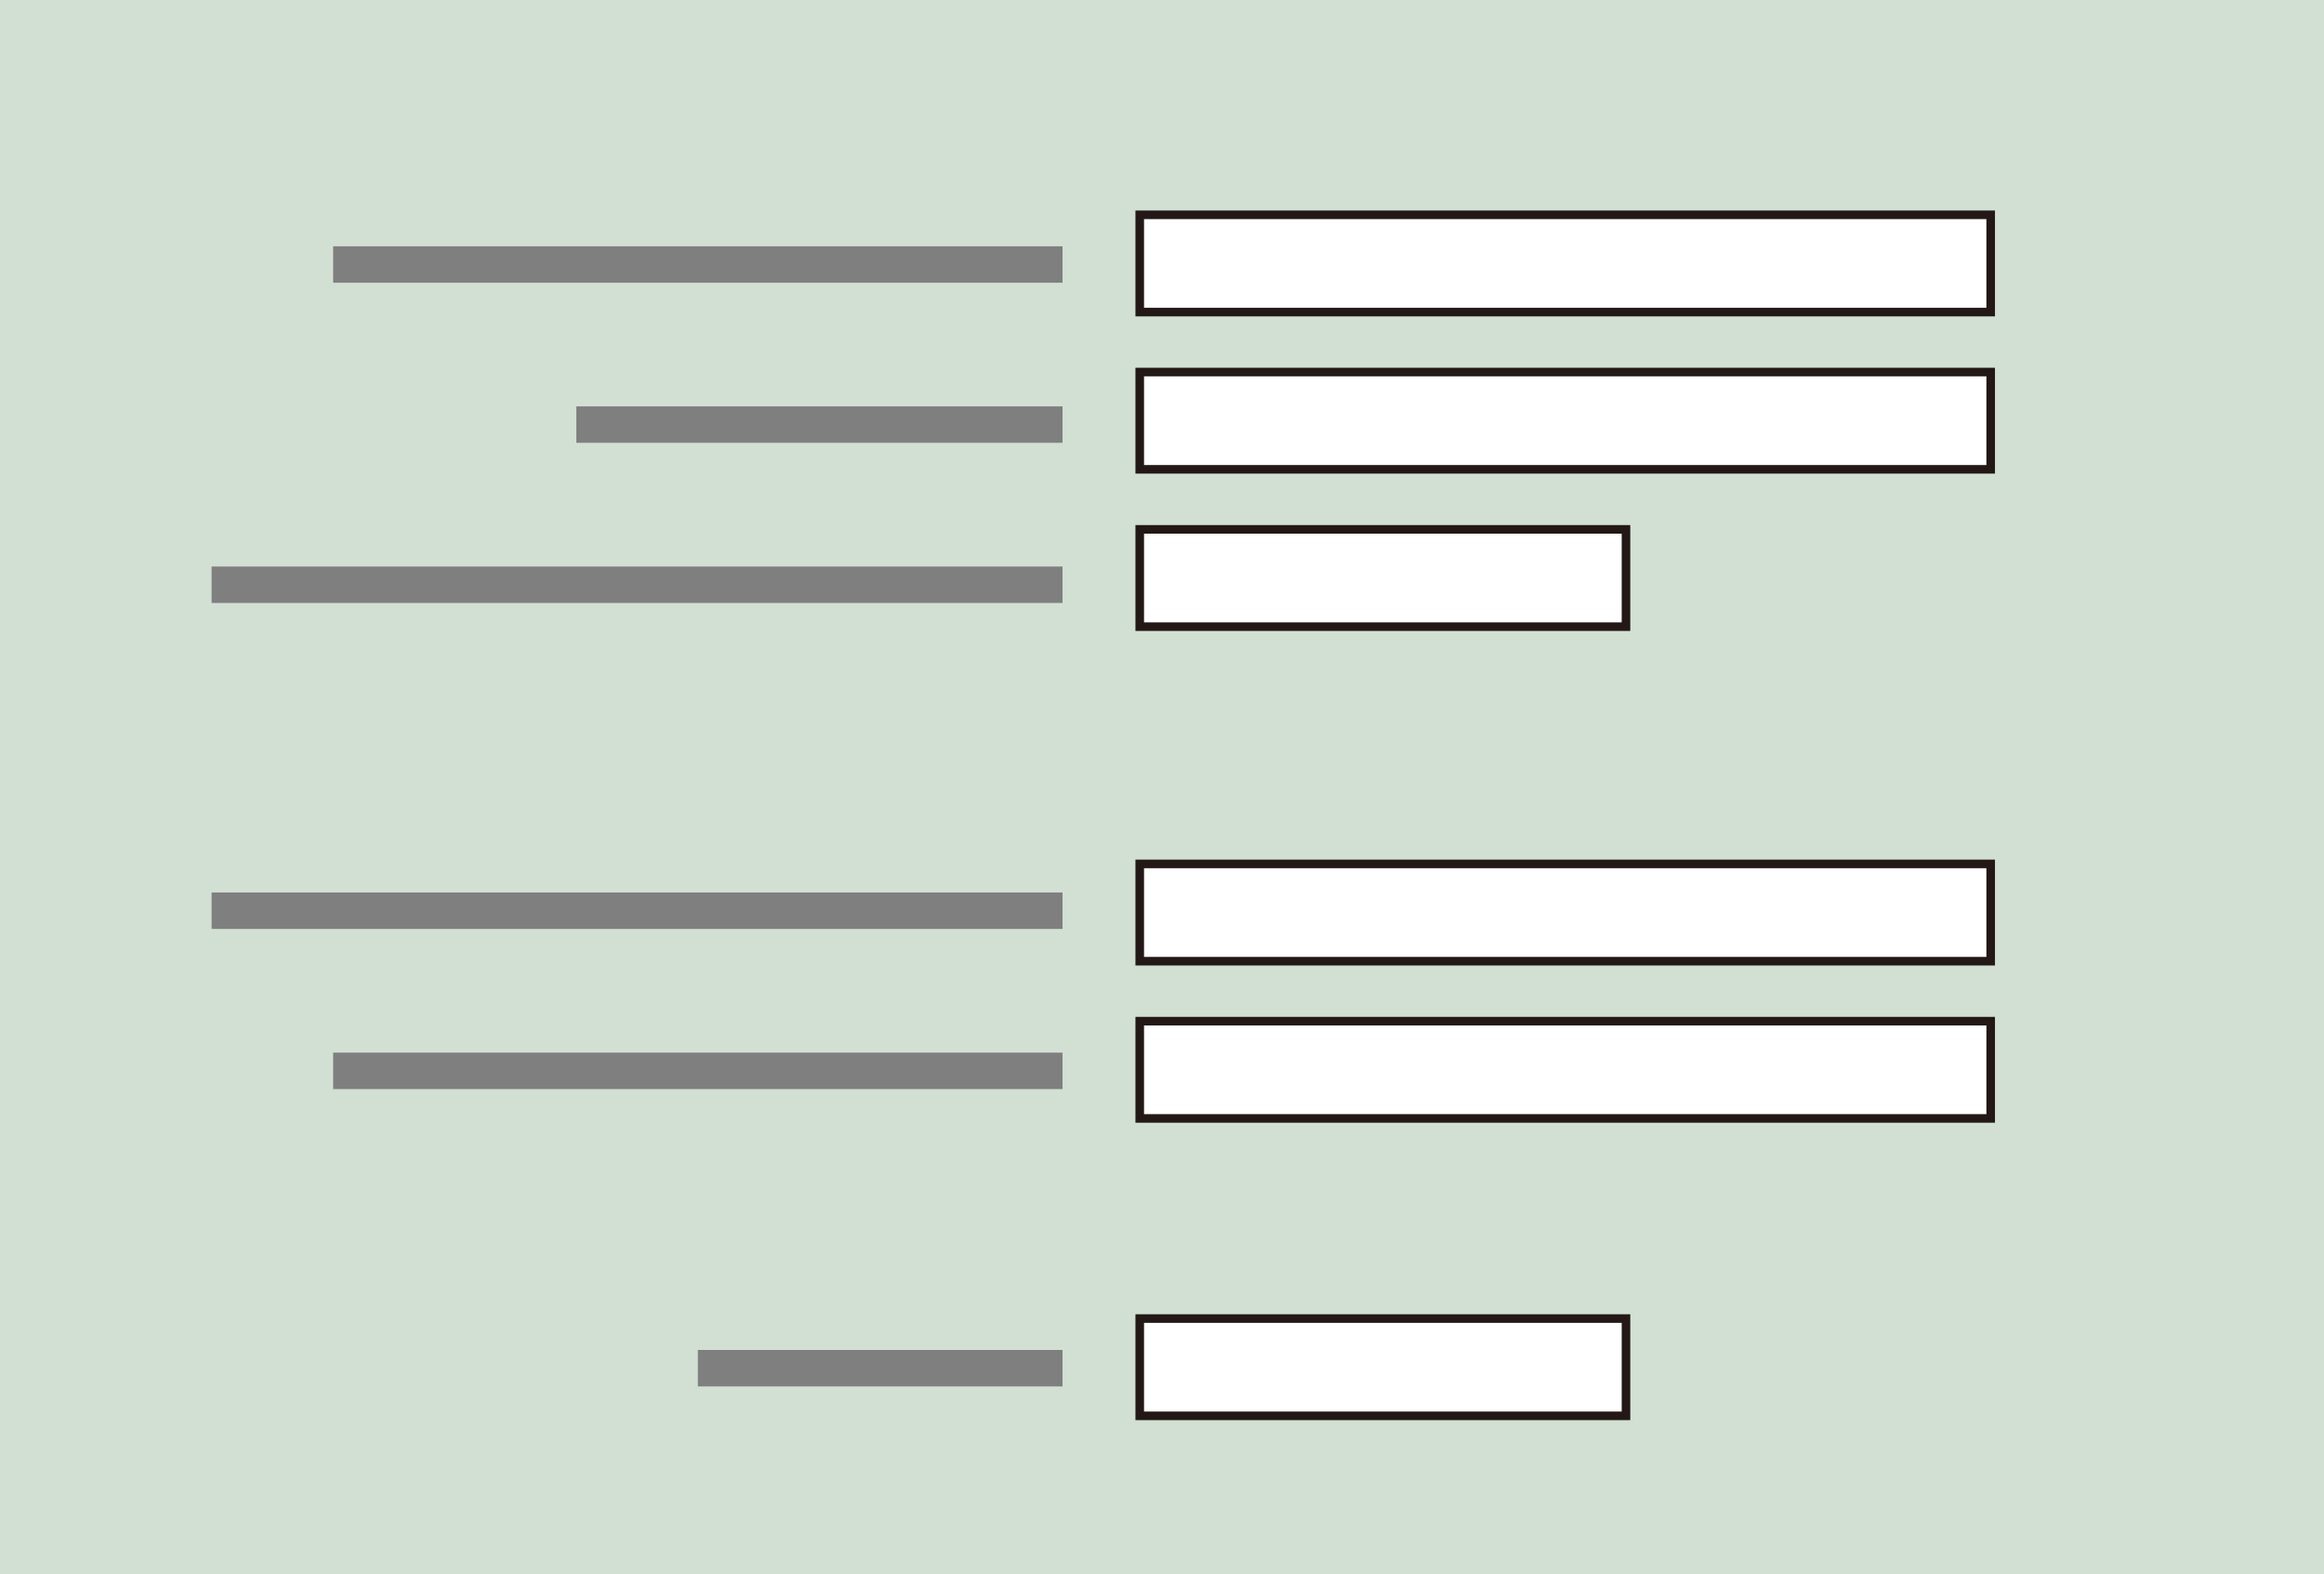 <svg id="圖層_1" data-name="圖層 1" xmlns="http://www.w3.org/2000/svg" viewBox="0 0 270.95 183.5"><defs><style>.cls-1{fill:#d2e0d4;}.cls-2{fill:#807f80;}.cls-3{fill:#fff;stroke:#231815;stroke-miterlimit:10;}</style></defs><title>typesetting-7</title><rect class="cls-1" width="270.95" height="183.5"/><rect class="cls-2" x="38.84" y="28.71" width="85.04" height="4.25"/><rect class="cls-2" x="67.19" y="47.37" width="56.69" height="4.25"/><rect class="cls-2" x="24.67" y="66.04" width="99.21" height="4.25"/><rect class="cls-2" x="24.67" y="104.04" width="99.21" height="4.25"/><rect class="cls-2" x="38.84" y="122.71" width="85.04" height="4.25"/><rect class="cls-2" x="81.36" y="157.37" width="42.52" height="4.25"/><rect class="cls-3" x="132.88" y="25.04" width="99.21" height="11.34"/><rect class="cls-3" x="132.88" y="43.37" width="99.21" height="11.34"/><rect class="cls-3" x="132.88" y="61.71" width="56.69" height="11.34"/><rect class="cls-3" x="132.88" y="153.71" width="56.69" height="11.34"/><rect class="cls-3" x="132.88" y="100.71" width="99.21" height="11.34"/><rect class="cls-3" x="132.88" y="119.04" width="99.21" height="11.34"/></svg>